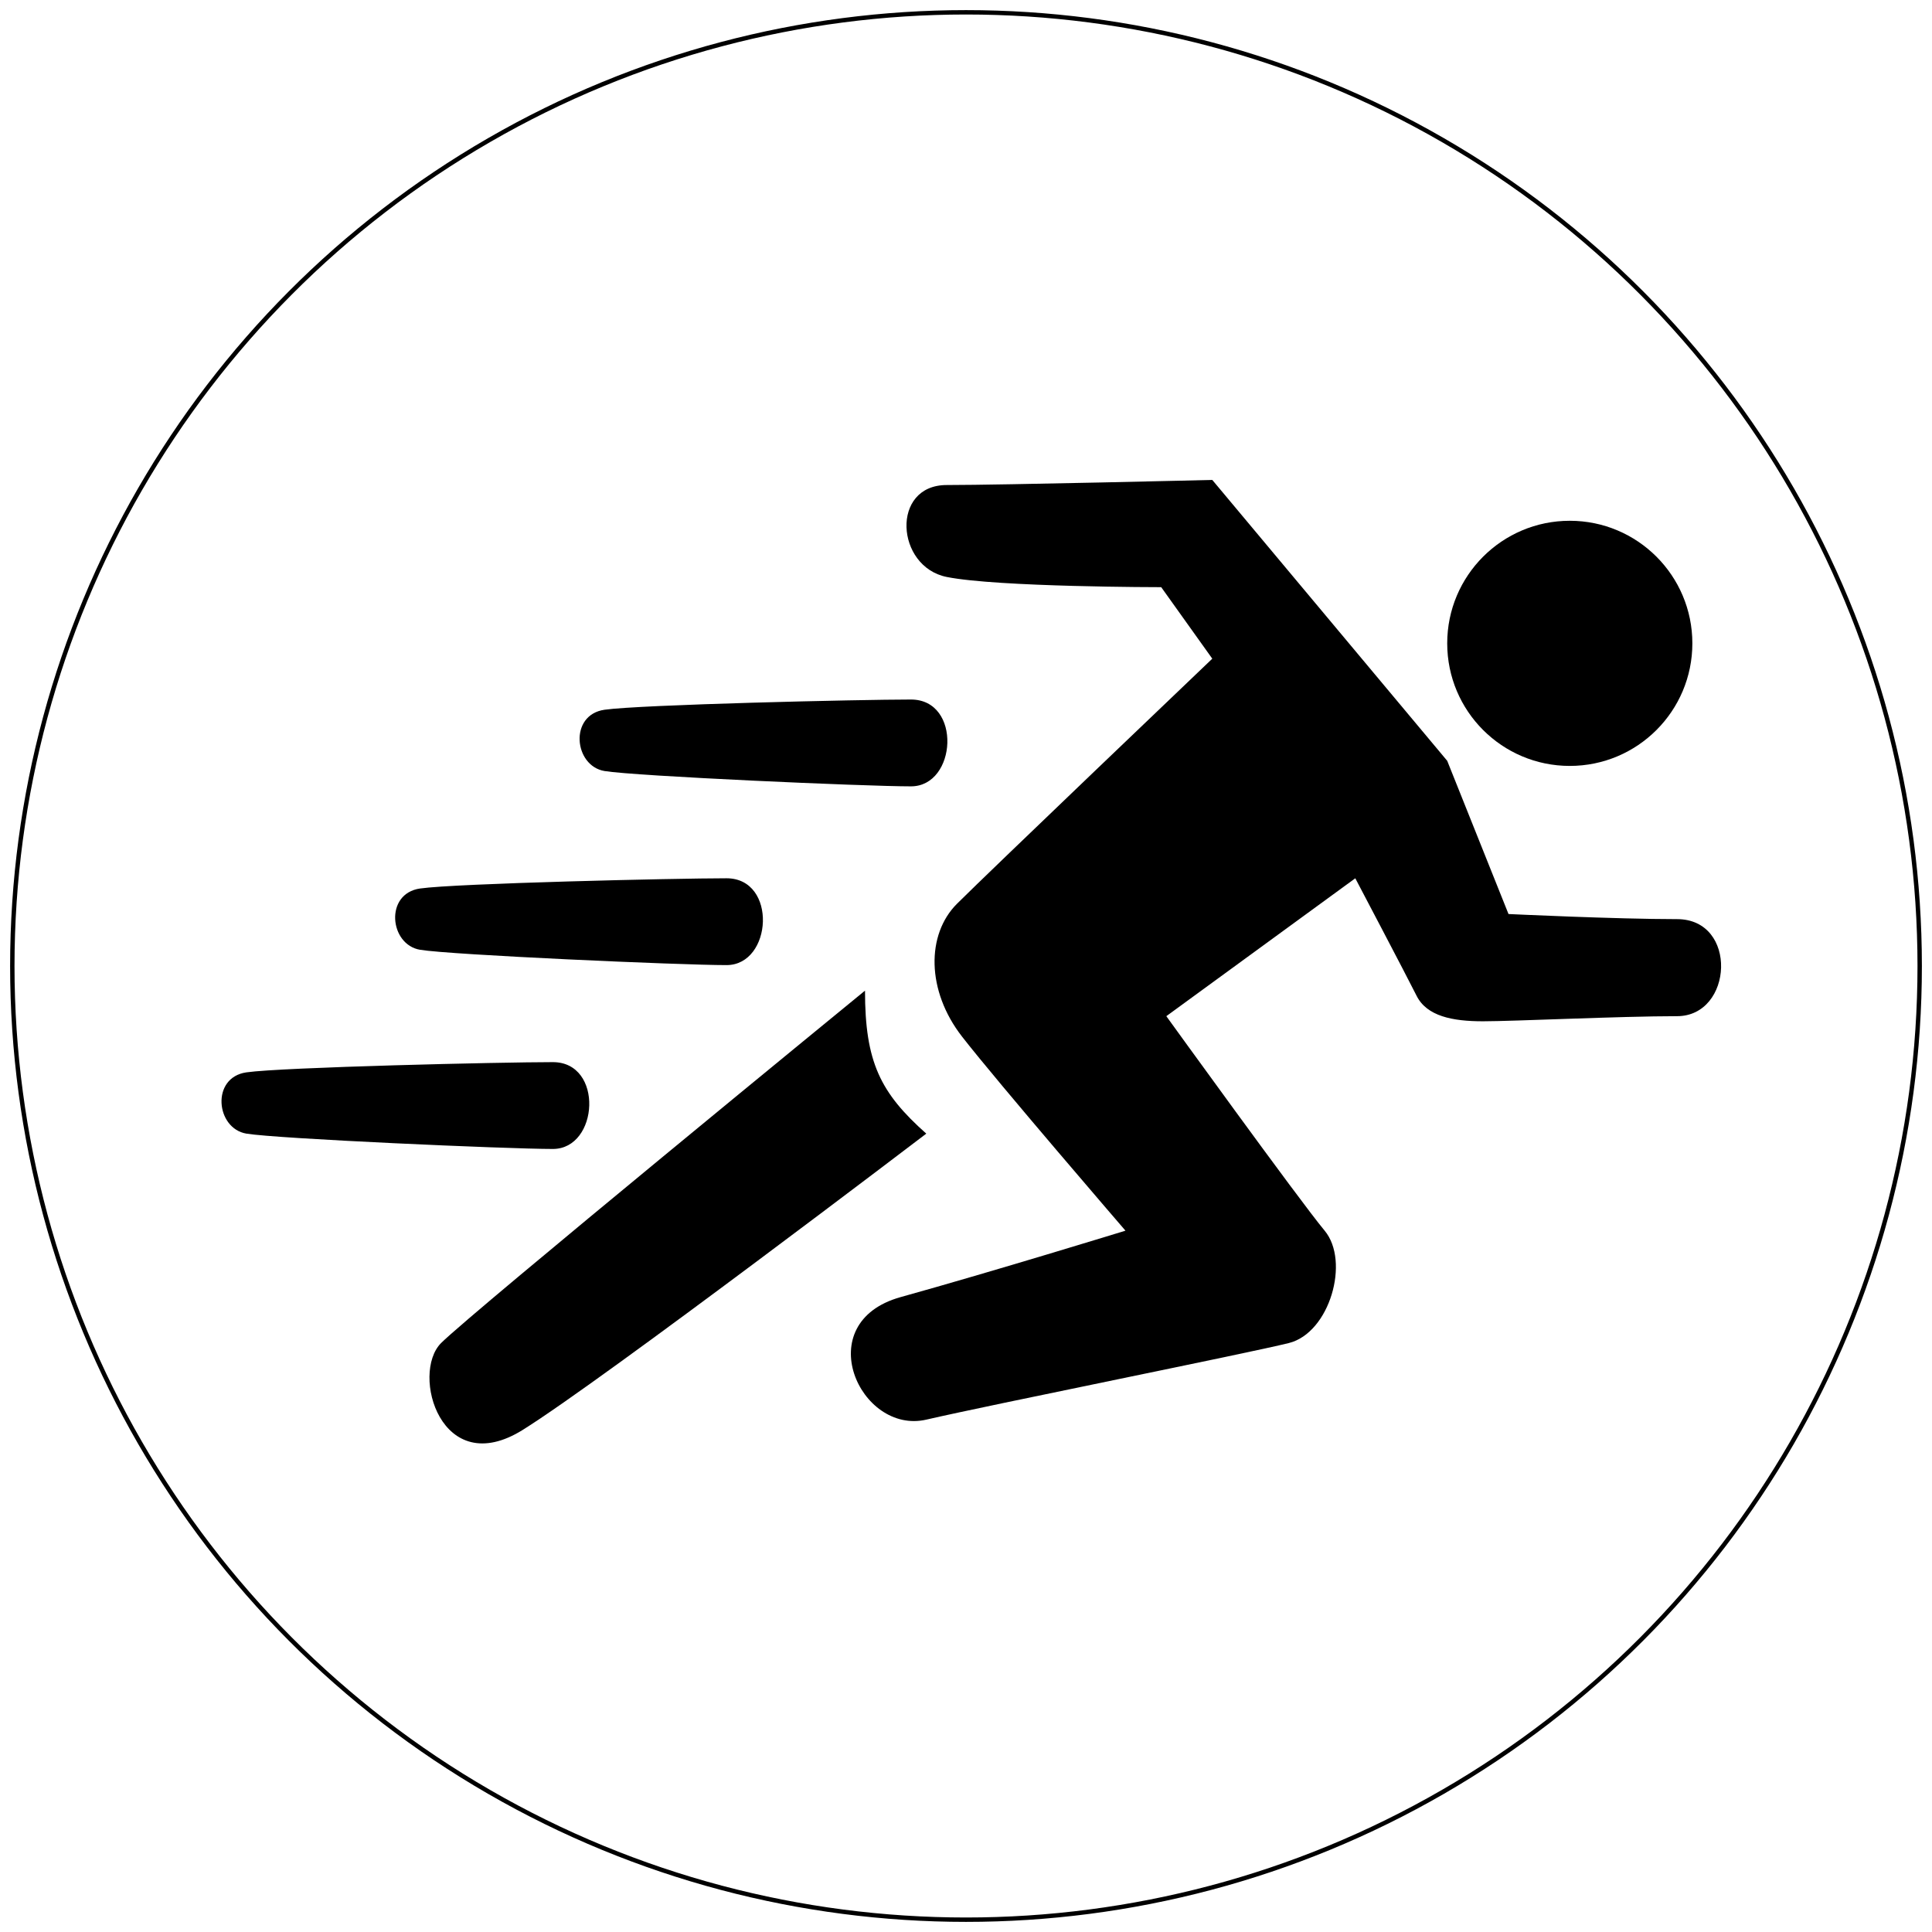 <svg width="440" height="440" viewBox="0 0 440 440" fill="none" xmlns="http://www.w3.org/2000/svg">
<g clip-path="url(#clip0_64_413)">
<circle cx="220" cy="220" r="217.197" stroke="url(#paint0_linear_64_413)" strokeWidth="5.605"/>
<path d="M119.07 325.638C137.68 314.007 210.956 258.178 210.956 258.178C200.488 248.873 196.999 241.894 196.999 225.611C196.999 225.611 107.439 298.887 100.46 305.866C93.481 312.844 100.46 337.27 119.07 325.638Z" fill="url(#paint1_linear_64_413)"/>
<circle cx="357.508" cy="146.518" r="27.915" fill="url(#paint2_linear_64_413)"/>
<path d="M343.551 208.164C343.551 208.164 367.977 209.327 381.934 209.327C395.891 209.327 394.728 231.427 381.934 231.427C369.14 231.427 344.714 232.59 337.736 232.59C330.757 232.59 324.941 231.427 322.615 226.774C320.289 222.122 308.658 200.023 308.658 200.023L265.623 231.427C265.623 231.427 295.863 273.299 301.679 280.277C307.495 287.256 302.842 303.54 293.537 305.866C284.232 308.192 226.077 319.823 210.956 323.313C195.835 326.802 184.204 301.214 205.141 295.398C226.077 289.582 256.318 280.277 256.318 280.277C256.318 280.277 227.24 246.547 219.098 236.079C210.956 225.611 210.956 212.817 217.935 205.838C224.914 198.859 276.091 150.009 276.091 150.009L264.459 133.725C264.459 133.725 227.24 133.726 215.609 131.399C203.977 129.072 202.814 110.462 215.609 110.463C228.403 110.463 276.091 109.3 276.091 109.3L329.594 173.271L343.551 208.164Z" fill="url(#paint3_linear_64_413)"/>
<path d="M137.679 161.639C145.821 160.476 195.835 159.312 207.466 159.313C219.097 159.314 217.934 179.086 207.466 179.086C196.998 179.086 144.658 176.759 137.679 175.597C130.701 174.434 129.537 162.803 137.679 161.639Z" fill="url(#paint4_linear_64_413)"/>
<path d="M95.67 202.349C103.812 201.185 153.826 200.022 165.457 200.022C177.088 200.023 175.925 219.795 165.457 219.795C154.989 219.795 102.648 217.469 95.67 216.306C88.691 215.144 87.528 203.512 95.67 202.349Z" fill="url(#paint5_linear_64_413)"/>
<path d="M56.124 244.22C64.266 243.056 114.28 241.893 125.911 241.894C137.542 241.894 136.379 261.667 125.911 261.667C115.443 261.667 63.103 259.34 56.124 258.177C49.146 257.015 47.982 245.383 56.124 244.22Z" fill="url(#paint6_linear_64_413)"/>
</g>
<defs>
<linearGradient id="paint0_linear_64_413" x1="220" y1="0" x2="220" y2="440" gradientUnits="userSpaceOnUse">
<stop stopColor="#F92B46"/>
<stop offset="1" stopColor="#903330"/>
</linearGradient>
<linearGradient id="paint1_linear_64_413" x1="154.381" y1="225.611" x2="154.381" y2="328.731" gradientUnits="userSpaceOnUse">
<stop stopColor="#F92B46"/>
<stop offset="1" stopColor="#903330"/>
</linearGradient>
<linearGradient id="paint2_linear_64_413" x1="357.508" y1="118.604" x2="357.508" y2="174.433" gradientUnits="userSpaceOnUse">
<stop stopColor="#F92B46"/>
<stop offset="1" stopColor="#903330"/>
</linearGradient>
<linearGradient id="paint3_linear_64_413" x1="292.876" y1="109.3" x2="292.876" y2="323.638" gradientUnits="userSpaceOnUse">
<stop stopColor="#F92B46"/>
<stop offset="1" stopColor="#903330"/>
</linearGradient>
<linearGradient id="paint4_linear_64_413" x1="173.88" y1="159.313" x2="173.88" y2="179.086" gradientUnits="userSpaceOnUse">
<stop stopColor="#F92B46"/>
<stop offset="1" stopColor="#903330"/>
</linearGradient>
<linearGradient id="paint5_linear_64_413" x1="131.871" y1="200.022" x2="131.871" y2="219.795" gradientUnits="userSpaceOnUse">
<stop stopColor="#F92B46"/>
<stop offset="1" stopColor="#903330"/>
</linearGradient>
<linearGradient id="paint6_linear_64_413" x1="92.325" y1="241.894" x2="92.325" y2="261.667" gradientUnits="userSpaceOnUse">
<stop stopColor="#F92B46"/>
<stop offset="1" stopColor="#903330"/>
</linearGradient>
<clipPath id="clip0_64_413">
<rect width="440" height="440" fill="white"/>
</clipPath>
</defs>
</svg>
